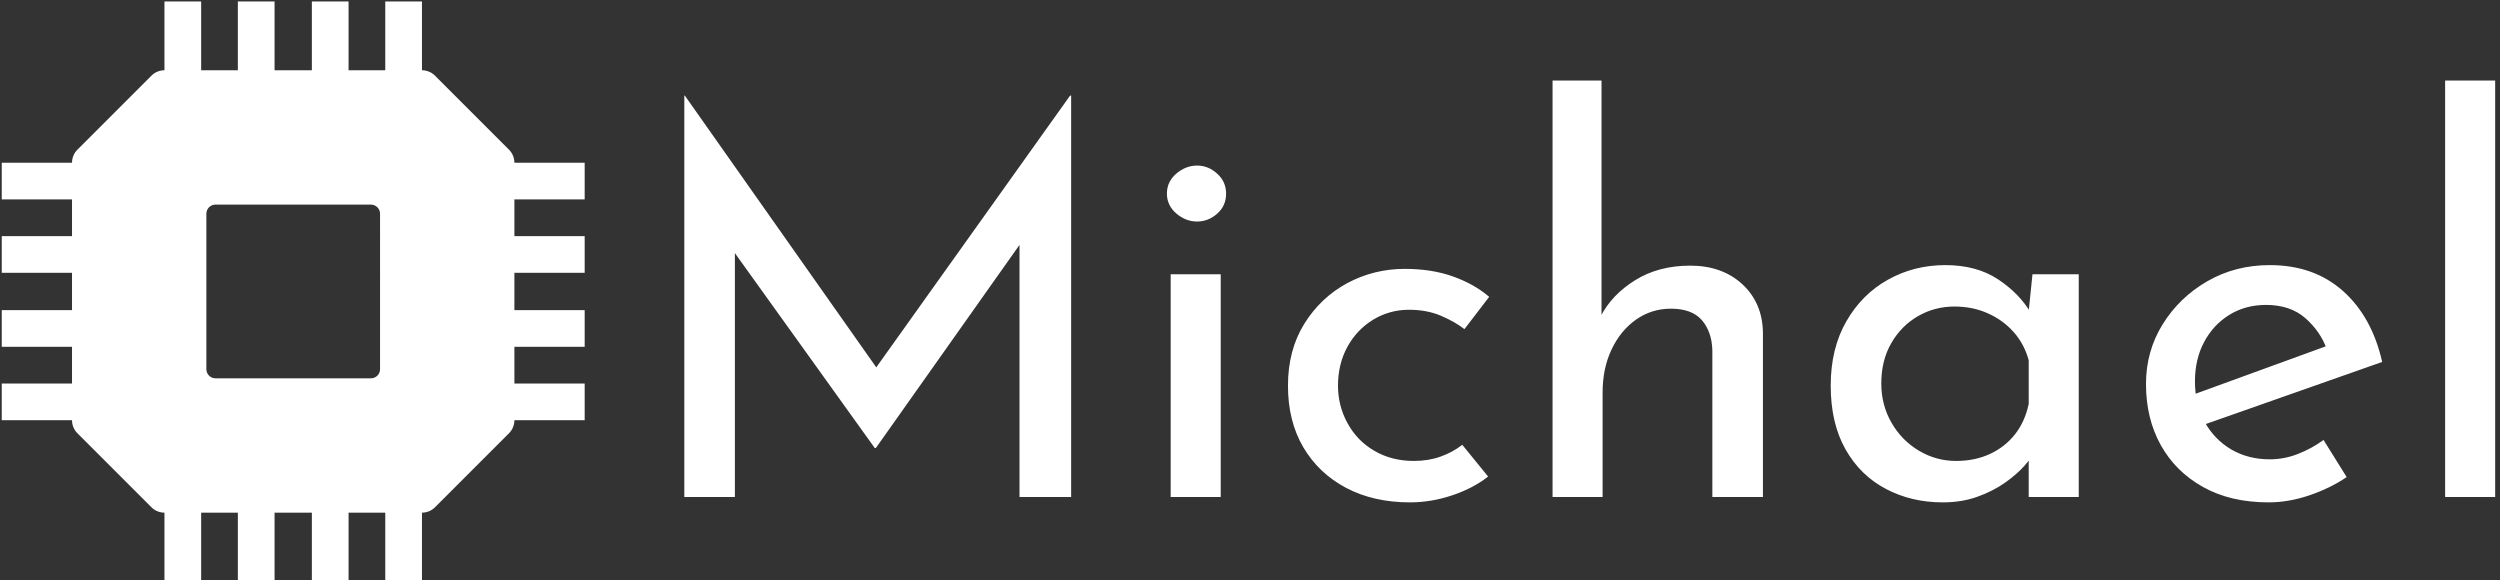 <svg xmlns="http://www.w3.org/2000/svg" version="1.1" xmlns:xlink="http://www.w3.org/1999/xlink" xmlns:svgjs="http://svgjs.dev/svgjs" width="1500" height="348" viewBox="0 0 1500 348"><rect x="0" y="0" width="1500" height="348" fill="#333333" stroke="none"/><g transform="matrix(1,0,0,1,-0.909,0.882)"><svg viewBox="0 0 396 92" data-background-color="#ba3b0a" preserveAspectRatio="xMidYMid meet" height="348" width="1500" xmlns="http://www.w3.org/2000/svg" xmlns:xlink="http://www.w3.org/1999/xlink"><g id="tight-bounds" transform="matrix(1,0,0,1,0.24,-0.233)"><svg viewBox="0 0 395.52 92.466" height="92.466" width="395.52"><g><svg viewBox="0 0 544.581 127.315" height="92.466" width="395.52"><g transform="matrix(1,0,0,1,149.061,17.596)"><svg viewBox="0 0 395.52 92.123" height="92.123" width="395.52"><g id="textblocktransform"><svg viewBox="0 0 395.52 92.123" height="92.123" width="395.52" id="textblock"><g><svg viewBox="0 0 395.52 92.123" height="92.123" width="395.52"><g transform="matrix(1,0,0,1,0,0)"><svg width="395.52" viewBox="5.2 -38.7 168.29 39.2" height="92.123" data-palette-color="#ffffff"><path d="M9.9 0L5.2 0 5.2-37.3 5.25-37.3 24.2-10.4 22.15-10.8 41.05-37.3 41.15-37.3 41.15 0 36.35 0 36.35-26.3 36.65-23.85 23-4.55 22.9-4.55 9.05-23.85 9.9-26.1 9.9 0ZM50.4 0L50.4-20.7 55.05-20.7 55.05 0 50.4 0ZM50.05-28.2L50.05-28.2Q50.05-29.3 50.92-30.05 51.8-30.8 52.85-30.8L52.85-30.8Q53.9-30.8 54.72-30.05 55.55-29.3 55.55-28.2L55.55-28.2Q55.55-27.05 54.72-26.33 53.9-25.6 52.85-25.6L52.85-25.6Q51.8-25.6 50.92-26.35 50.05-27.1 50.05-28.2ZM77.5-4.85L79.9-1.9Q78.5-0.8 76.55-0.15 74.6 0.5 72.65 0.5L72.65 0.5Q69.25 0.5 66.7-0.85 64.15-2.2 62.72-4.63 61.3-7.05 61.3-10.35L61.3-10.35Q61.3-13.65 62.82-16.1 64.35-18.55 66.82-19.88 69.3-21.2 72.15-21.2L72.15-21.2Q74.65-21.2 76.62-20.5 78.6-19.8 80-18.6L80-18.6 77.7-15.6Q76.8-16.3 75.5-16.85 74.2-17.4 72.55-17.4L72.55-17.4Q70.75-17.4 69.22-16.48 67.7-15.55 66.82-13.95 65.95-12.35 65.95-10.35L65.95-10.35Q65.95-8.45 66.85-6.83 67.75-5.2 69.35-4.28 70.95-3.35 73-3.35L73-3.35Q74.35-3.35 75.47-3.75 76.6-4.15 77.5-4.85L77.5-4.85ZM90.54 0L85.89 0 85.89-38.7 90.44-38.7 90.44-15.9 90.34-16.75Q91.39-18.8 93.57-20.15 95.74-21.5 98.69-21.5L98.69-21.5Q101.64-21.5 103.52-19.78 105.39-18.05 105.44-15.3L105.44-15.3 105.44 0 100.74 0 100.74-13.65Q100.69-15.35 99.77-16.43 98.84-17.5 96.89-17.5L96.89-17.5Q95.09-17.5 93.64-16.48 92.19-15.45 91.37-13.7 90.54-11.95 90.54-9.7L90.54-9.7 90.54 0ZM122.14 0.5L122.14 0.5Q119.24 0.5 116.87-0.75 114.49-2 113.12-4.42 111.74-6.85 111.74-10.35L111.74-10.35Q111.74-13.8 113.19-16.32 114.64-18.85 117.07-20.2 119.49-21.55 122.39-21.55L122.39-21.55Q125.29-21.55 127.29-20.23 129.29-18.9 130.34-17.1L130.34-17.1 130.04-16.3 130.49-20.7 134.79-20.7 134.79 0 130.14 0 130.14-5.4 130.64-4.2Q130.44-3.7 129.77-2.93 129.09-2.15 127.97-1.35 126.84-0.55 125.39-0.03 123.94 0.5 122.14 0.5ZM123.39-3.35L123.39-3.35Q125.14-3.35 126.54-4 127.94-4.65 128.87-5.83 129.79-7 130.14-8.65L130.14-8.65 130.14-12.7Q129.74-14.2 128.74-15.33 127.74-16.45 126.34-17.07 124.94-17.7 123.24-17.7L123.24-17.7Q121.39-17.7 119.84-16.8 118.29-15.9 117.37-14.3 116.44-12.7 116.44-10.55L116.44-10.55Q116.44-8.55 117.39-6.9 118.34-5.25 119.94-4.3 121.54-3.35 123.39-3.35ZM152.44 0.5L152.44 0.5Q148.89 0.5 146.34-0.93 143.79-2.35 142.41-4.83 141.04-7.3 141.04-10.5L141.04-10.5Q141.04-13.55 142.59-16.05 144.14-18.55 146.74-20.05 149.34-21.55 152.54-21.55L152.54-21.55Q156.64-21.55 159.34-19.15 162.04-16.75 162.99-12.55L162.99-12.55 145.94-6.55 144.84-9.3 158.84-14.4 157.84-13.75Q157.24-15.4 155.84-16.63 154.44-17.85 152.19-17.85L152.19-17.85Q150.29-17.85 148.79-16.93 147.29-16 146.44-14.4 145.59-12.8 145.59-10.75L145.59-10.75Q145.59-8.6 146.49-6.98 147.39-5.35 148.96-4.42 150.54-3.5 152.54-3.5L152.54-3.5Q153.89-3.5 155.16-4 156.44-4.5 157.54-5.3L157.54-5.3 159.69-1.85Q158.14-0.8 156.21-0.15 154.29 0.5 152.44 0.5ZM168.84 0L168.84-38.7 173.49-38.7 173.49 0 168.84 0Z" opacity="1" transform="matrix(1,0,0,1,0,0)" fill="#ffffff" class="wordmark-text-0" data-fill-palette-color="primary" id="text-0"></path></svg></g></svg></g></svg></g></svg></g><g><svg viewBox="0 0 127.313 127.315" height="127.315" width="127.313"><g><svg xmlns="http://www.w3.org/2000/svg" xmlns:xlink="http://www.w3.org/1999/xlink" version="1.1" x="0" y="0" viewBox="7.938 7.938 84.125 84.126" enable-background="new 0 0 100 100" xml:space="preserve" height="127.315" width="127.313" class="icon-icon-0" data-fill-palette-color="accent" id="icon-0"><path fill-rule="evenodd" clip-rule="evenodd" d="M92.062 36.715v-5.297H81.92c0-0.705-0.28-1.381-0.778-1.879L70.461 18.857c-0.499-0.499-1.175-0.779-1.88-0.779V7.938h-5.296v10.141h-5.296V7.938h-5.298v10.141h-5.383V7.938h-5.298v10.141h-5.295V7.938h-5.297v10.141c-0.705 0-1.381 0.28-1.88 0.778L18.857 29.538c-0.499 0.499-0.778 1.175-0.778 1.88H7.938v5.297h10.141v5.297H7.938v5.296h10.141v5.385H7.938v5.296h10.141v5.298H7.938v5.295h10.141c0 0.705 0.28 1.381 0.778 1.88l10.682 10.682c0.499 0.498 1.175 0.778 1.88 0.778v10.142h5.297V81.921h5.295v10.142h5.298V81.921h5.383v10.142h5.298V81.921h5.296v10.142h5.296V81.921c0.705 0 1.381-0.28 1.88-0.778l10.681-10.682c0.498-0.499 0.778-1.175 0.778-1.88h10.142v-5.295H81.92v-5.298h10.142v-5.296H81.92v-5.385h10.142v-5.296H81.92v-5.297H92.062zM62.533 61.215c0 0.729-0.591 1.32-1.32 1.32H38.787c-0.729 0-1.32-0.591-1.32-1.32v-22.43c0-0.729 0.591-1.32 1.32-1.32h22.426c0.729 0 1.32 0.591 1.32 1.32V61.215z" fill="#ffffff" data-fill-palette-color="accent"></path></svg></g></svg></g></svg></g><defs></defs></svg><rect width="395.52" height="92.466" fill="none" stroke="none" visibility="hidden"></rect></g></svg></g></svg>